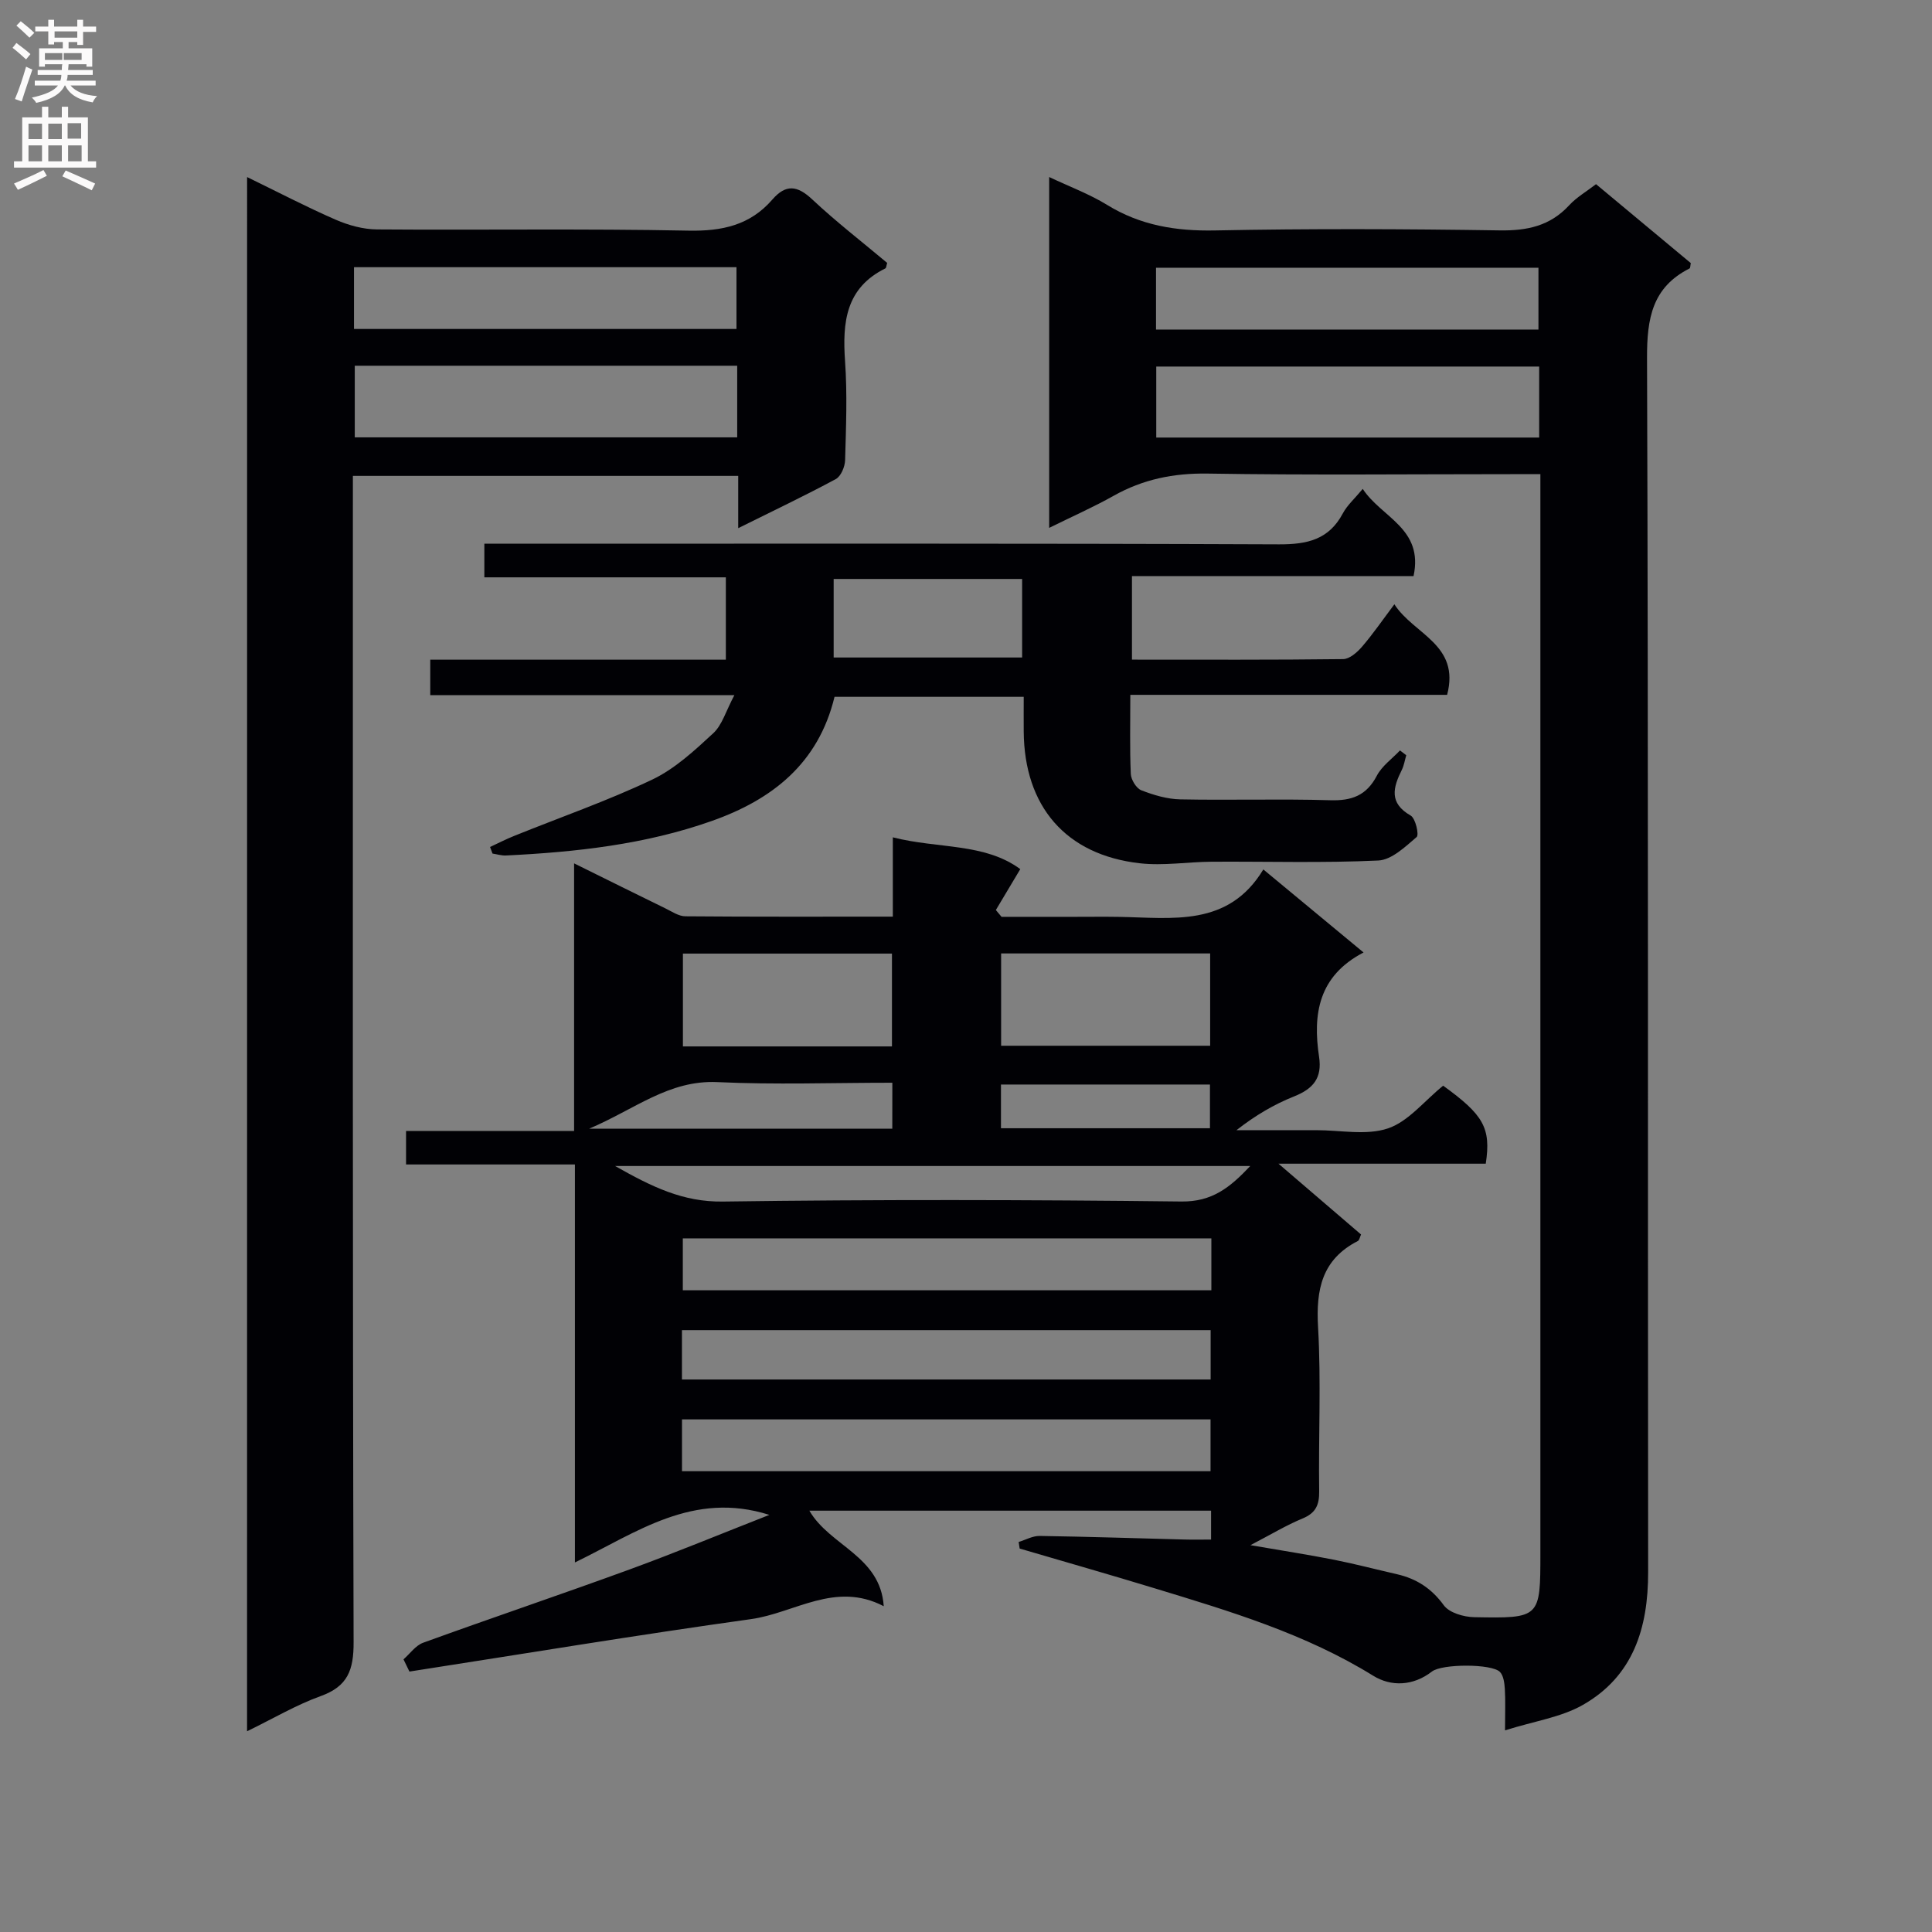 <svg enable-background="new 0 0 400 400" viewBox="0 0 400 400" xmlns="http://www.w3.org/2000/svg"><rect x="0" y="0" width="400" height="400" fill="#808080" stroke="none"/><g fill="#010105"><path d="m211.24 179.94c-1.87 3.13-3.46 5.8-5.06 8.47.39.47.79.94 1.18 1.41h15.32c3 0 6-.04 9 .01 11.05.18 22.63 2.18 29.88-9.82 7.38 6.11 13.99 11.6 20.75 17.19-9.36 4.87-10.54 12.78-9.21 21.6.67 4.41-1.23 6.63-5.17 8.2-4.14 1.65-8.03 3.93-11.93 6.99h14.99 1.5c5-.01 10.39 1.14 14.88-.37 4.21-1.42 7.48-5.65 11.42-8.84 8.3 6.01 9.96 8.7 8.82 16.15-13.72 0-27.5 0-42.91 0 6.4 5.5 11.72 10.05 17.09 14.66-.25.53-.34 1.18-.67 1.35-7.42 3.81-8.68 10.01-8.23 17.81.65 11.29.07 22.65.23 33.98.04 2.85-.7 4.53-3.45 5.66-3.34 1.38-6.47 3.28-10.78 5.52 6.48 1.12 11.89 1.95 17.26 3.01 4.39.87 8.73 2.01 13.1 3.01 4.03.93 7.13 2.93 9.67 6.42 1.13 1.56 4.12 2.43 6.29 2.47 13.7.26 13.71.16 13.71-13.29 0-72.32 0-144.63 0-216.95 0-1.95 0-3.9 0-6.41-2.34 0-4.12 0-5.91 0-21 0-41.99.22-62.98-.12-7.06-.11-13.39 1.18-19.49 4.61-4.17 2.34-8.56 4.28-13.32 6.63 0-24.35 0-48.08 0-72.64 4.18 1.98 8.31 3.51 11.99 5.77 6.93 4.26 14.26 5.45 22.34 5.29 19.65-.39 39.32-.31 58.98-.01 5.68.08 10.4-.92 14.34-5.19 1.55-1.68 3.62-2.87 5.57-4.38 6.66 5.55 13.17 10.97 19.62 16.34-.11.51-.08 1.02-.26 1.11-7.73 3.91-8.82 10.34-8.8 18.48.29 83.81.14 167.63.23 251.44.01 11.58-3.09 21.58-13.58 27.52-4.44 2.52-9.88 3.29-16.05 5.23 0-3.76.11-6.17-.04-8.56-.08-1.22-.26-2.75-1.01-3.53-1.67-1.73-12-1.71-14.08-.09-3.91 3.04-8.49 3.15-12.17.87-14.04-8.69-29.62-13.34-45.18-18.08-9.31-2.84-18.67-5.51-28.01-8.25-.07-.45-.14-.91-.21-1.36 1.45-.44 2.9-1.27 4.34-1.25 9.98.15 19.96.48 29.93.74 1.79.05 3.58.01 5.57.01 0-2.07 0-3.85 0-5.98-27.68 0-55.22 0-83.17 0 4.26 7.33 14.7 9.35 15.4 19.78-10.03-5.24-18.45 1.41-27.47 2.67-23.62 3.29-47.16 7.2-70.73 10.86-.41-.84-.82-1.69-1.23-2.53 1.35-1.18 2.5-2.87 4.07-3.44 14.19-5.15 28.5-9.97 42.68-15.15 9.48-3.46 18.82-7.33 29-11.32-15.82-5.01-27.38 3.59-40.26 9.85 0-27.8 0-54.82 0-82.4-11.96 0-23.36 0-34.96 0 0-2.51 0-4.46 0-6.94h34.79c0-18.56 0-36.6 0-55.4 6.79 3.35 12.84 6.37 18.92 9.33 1.33.65 2.74 1.62 4.12 1.63 14.13.12 28.26.07 42.95.07 0-5.45 0-10.53 0-16.42 9.39 2.4 18.96 1.12 26.39 6.58zm39.56 76.45c-36.82 0-73.17 0-109.43 0v10.75h109.43c0-3.76 0-7.07 0-10.75zm-109.6 48.21h109.43c0-3.83 0-7.25 0-10.73-36.64 0-72.97 0-109.43 0zm98.19-214.01h79.28c0-5.09 0-9.84 0-14.7-26.59 0-52.91 0-79.28 0zm-98.2 195.02h109.46c0-3.65 0-6.92 0-10.22-36.64 0-72.99 0-109.46 0zm98.15-217.38h79.18c0-4.6 0-8.83 0-12.8-26.65 0-52.88 0-79.18 0zm19.51 173.18c-43.9 0-87.15 0-131.5 0 7.61 4.31 14.05 7.47 22.29 7.36 31.65-.44 63.31-.38 94.97-.01 6.35.07 10.04-2.89 14.24-7.35zm-74.18-43.98c-14.81 0-29.04 0-43.28 0v19.22h43.28c0-6.51 0-12.75 0-19.22zm22.6 19.08h43.28c0-6.67 0-12.91 0-19.11-14.62 0-28.85 0-43.28 0zm-22.52 7.66c-12.37 0-24.31.43-36.22-.13-10.02-.47-17.05 5.6-26.54 9.64h62.75c.01-3.1.01-5.89.01-9.51zm22.49 9.42h43.27c0-3.33 0-6.22 0-9.05-14.65 0-28.87 0-43.27 0z"/><path d="m51.16 36.66c6.46 3.14 12.32 6.21 18.37 8.84 2.65 1.15 5.67 1.98 8.53 2 21.5.16 43-.18 64.49.25 6.97.14 12.76-1.13 17.36-6.44 2.8-3.23 5.17-2.92 8.25-.03 4.96 4.65 10.37 8.83 15.52 13.15-.17.55-.18 1.04-.38 1.14-8.23 4.07-8.9 11.19-8.34 19.22.48 6.8.2 13.66.01 20.49-.04 1.36-.86 3.33-1.93 3.91-6.41 3.45-12.99 6.58-20.2 10.16 0-4.01 0-7.25 0-10.82-26.7 0-52.93 0-79.78 0v5.97c0 78.5-.07 156.99.15 235.49.02 5.77-1.2 9.15-6.82 11.17-5.08 1.83-9.81 4.64-15.24 7.28.01-107.46.01-214.18.01-321.78zm101.47 39.06c-26.67 0-52.88 0-79.18 0v14.83h79.18c0-4.99 0-9.62 0-14.83zm-79.34-7.61h79.19c0-4.57 0-8.66 0-12.79-26.58 0-52.81 0-79.19 0z"/><path d="m234.36 136.57c14.81 0 29.28.07 43.74-.11 1.32-.02 2.9-1.41 3.89-2.56 2.26-2.63 4.23-5.5 6.7-8.79 4.02 6.26 13.66 8.3 10.92 18.75-21.5 0-43.22 0-65.59 0 0 5.83-.13 11.11.1 16.37.05 1.2 1.14 2.99 2.18 3.39 2.56 1 5.37 1.83 8.09 1.88 10.33.21 20.67-.13 30.99.18 4.47.14 7.53-.96 9.68-5.08 1.06-2.02 3.16-3.5 4.79-5.23.43.33.87.66 1.3.99-.3 1.02-.46 2.11-.92 3.04-1.81 3.64-2.71 6.85 1.83 9.45 1.01.58 1.78 3.99 1.24 4.45-2.36 2.02-5.18 4.73-7.94 4.86-11.47.54-22.98.18-34.48.25-4.98.03-10.02.88-14.91.32-15.31-1.74-23.91-11.77-24.02-27.29-.02-2.3 0-4.59 0-7.17-13.34 0-26.24 0-39.17 0-3.34 13.8-12.89 21.29-25.46 25.72-13.77 4.86-28.11 6.43-42.58 7.13-.92.04-1.85-.26-2.77-.4-.17-.45-.34-.91-.51-1.36 1.67-.78 3.32-1.63 5.03-2.31 9.53-3.85 19.28-7.24 28.54-11.64 4.69-2.23 8.76-6.01 12.64-9.6 1.84-1.7 2.61-4.57 4.37-7.88-21.88 0-42.31 0-62.96 0 0-2.55 0-4.63 0-7.35h61.2c0-5.88 0-11.13 0-17.05-16.65 0-33.2 0-50 0 0-2.58 0-4.48 0-6.96h6.56c52.66 0 105.31-.09 157.97.13 5.86.02 10.32-.98 13.21-6.41.9-1.69 2.44-3.04 4.12-5.07 3.89 5.95 12.64 8.16 10.52 18.05-19.26 0-38.64 0-58.3 0zm-61.76-.44h39.02c0-5.71 0-10.96 0-16.26-13.17 0-26.03 0-39.02 0z"/></g><path d="m2.6 9.9.8-1c.9.7 1.9 1.4 2.9 2.3l-.9 1.1c-1.1-1-2-1.8-2.8-2.4zm.5 10.6c.9-2.1 1.6-4.3 2.3-6.7.4.2.8.4 1.3.6-.7 2.1-1.5 4.3-2.2 6.6zm.3-15.2.9-.9c1 .8 2 1.6 2.8 2.4l-1 1c-.9-.9-1.8-1.7-2.7-2.5zm12.6-1.2h1.2v1.4h2.7v1.1h-2.7v2.7h-1.2v-.6h-1.8v1.3h4.9v3.8h-1.2v-.5h-3.7c0 .4-.1.9-.1 1.2h5.1v1h-5.2c0 .5-.1.9-.2 1.2h6v1h-5.2c1.1 1.3 2.9 2 5.5 2.2-.4.4-.7.8-.9 1.3-2.9-.5-4.8-1.6-5.7-3.5h-.1c-.8 1.7-2.7 2.9-5.9 3.6-.2-.4-.6-.8-.9-1.1 2.8-.6 4.6-1.4 5.4-2.5h-4.8v-1h5.3c.1-.3.2-.7.2-1.2h-4.9v-1h5c0-.4 0-.8.1-1.2h-3.6v.5h-1.2v-3.8h4.9v-1.3h-1.8v.5h-1.2v-2.7h-2.7v-1h2.7v-1.4h1.2v1.4h4.8zm-6.7 8.3h3.6c0-.4 0-.9 0-1.4h-3.6zm1.9-4.6h4.8v-1.3h-4.7v1.3zm6.7 3.2h-4.7v1.4h3.7v-1.4z" fill="#fbfafa"/><path d="m8.7 22.1h1.3v2.2h2.8v-2.2h1.3v2.2h4.1v9.1h1.7v1.3h-17v-1.3h1.7v-9.1h4.1zm.3 13.1.7 1.2c-1.8.9-3.8 1.9-6 2.9-.2-.4-.5-.8-.8-1.3 2.3-1 4.4-1.9 6.1-2.8zm-3.1-6.4h2.8v-3.2h-2.8zm0 4.6h2.8v-3.3h-2.8zm4.1-4.6h2.8v-3.2h-2.8zm0 4.6h2.8v-3.3h-2.8zm3.6 1.9c2.1.9 4.1 1.8 6.1 2.7l-.7 1.4c-2.2-1.1-4.2-2-6.1-2.9zm3.2-9.8h-2.8v3.2h2.8v-3.1zm-2.7 7.9h2.8v-3.3h-2.8z" fill="#fbfafa"/></svg>